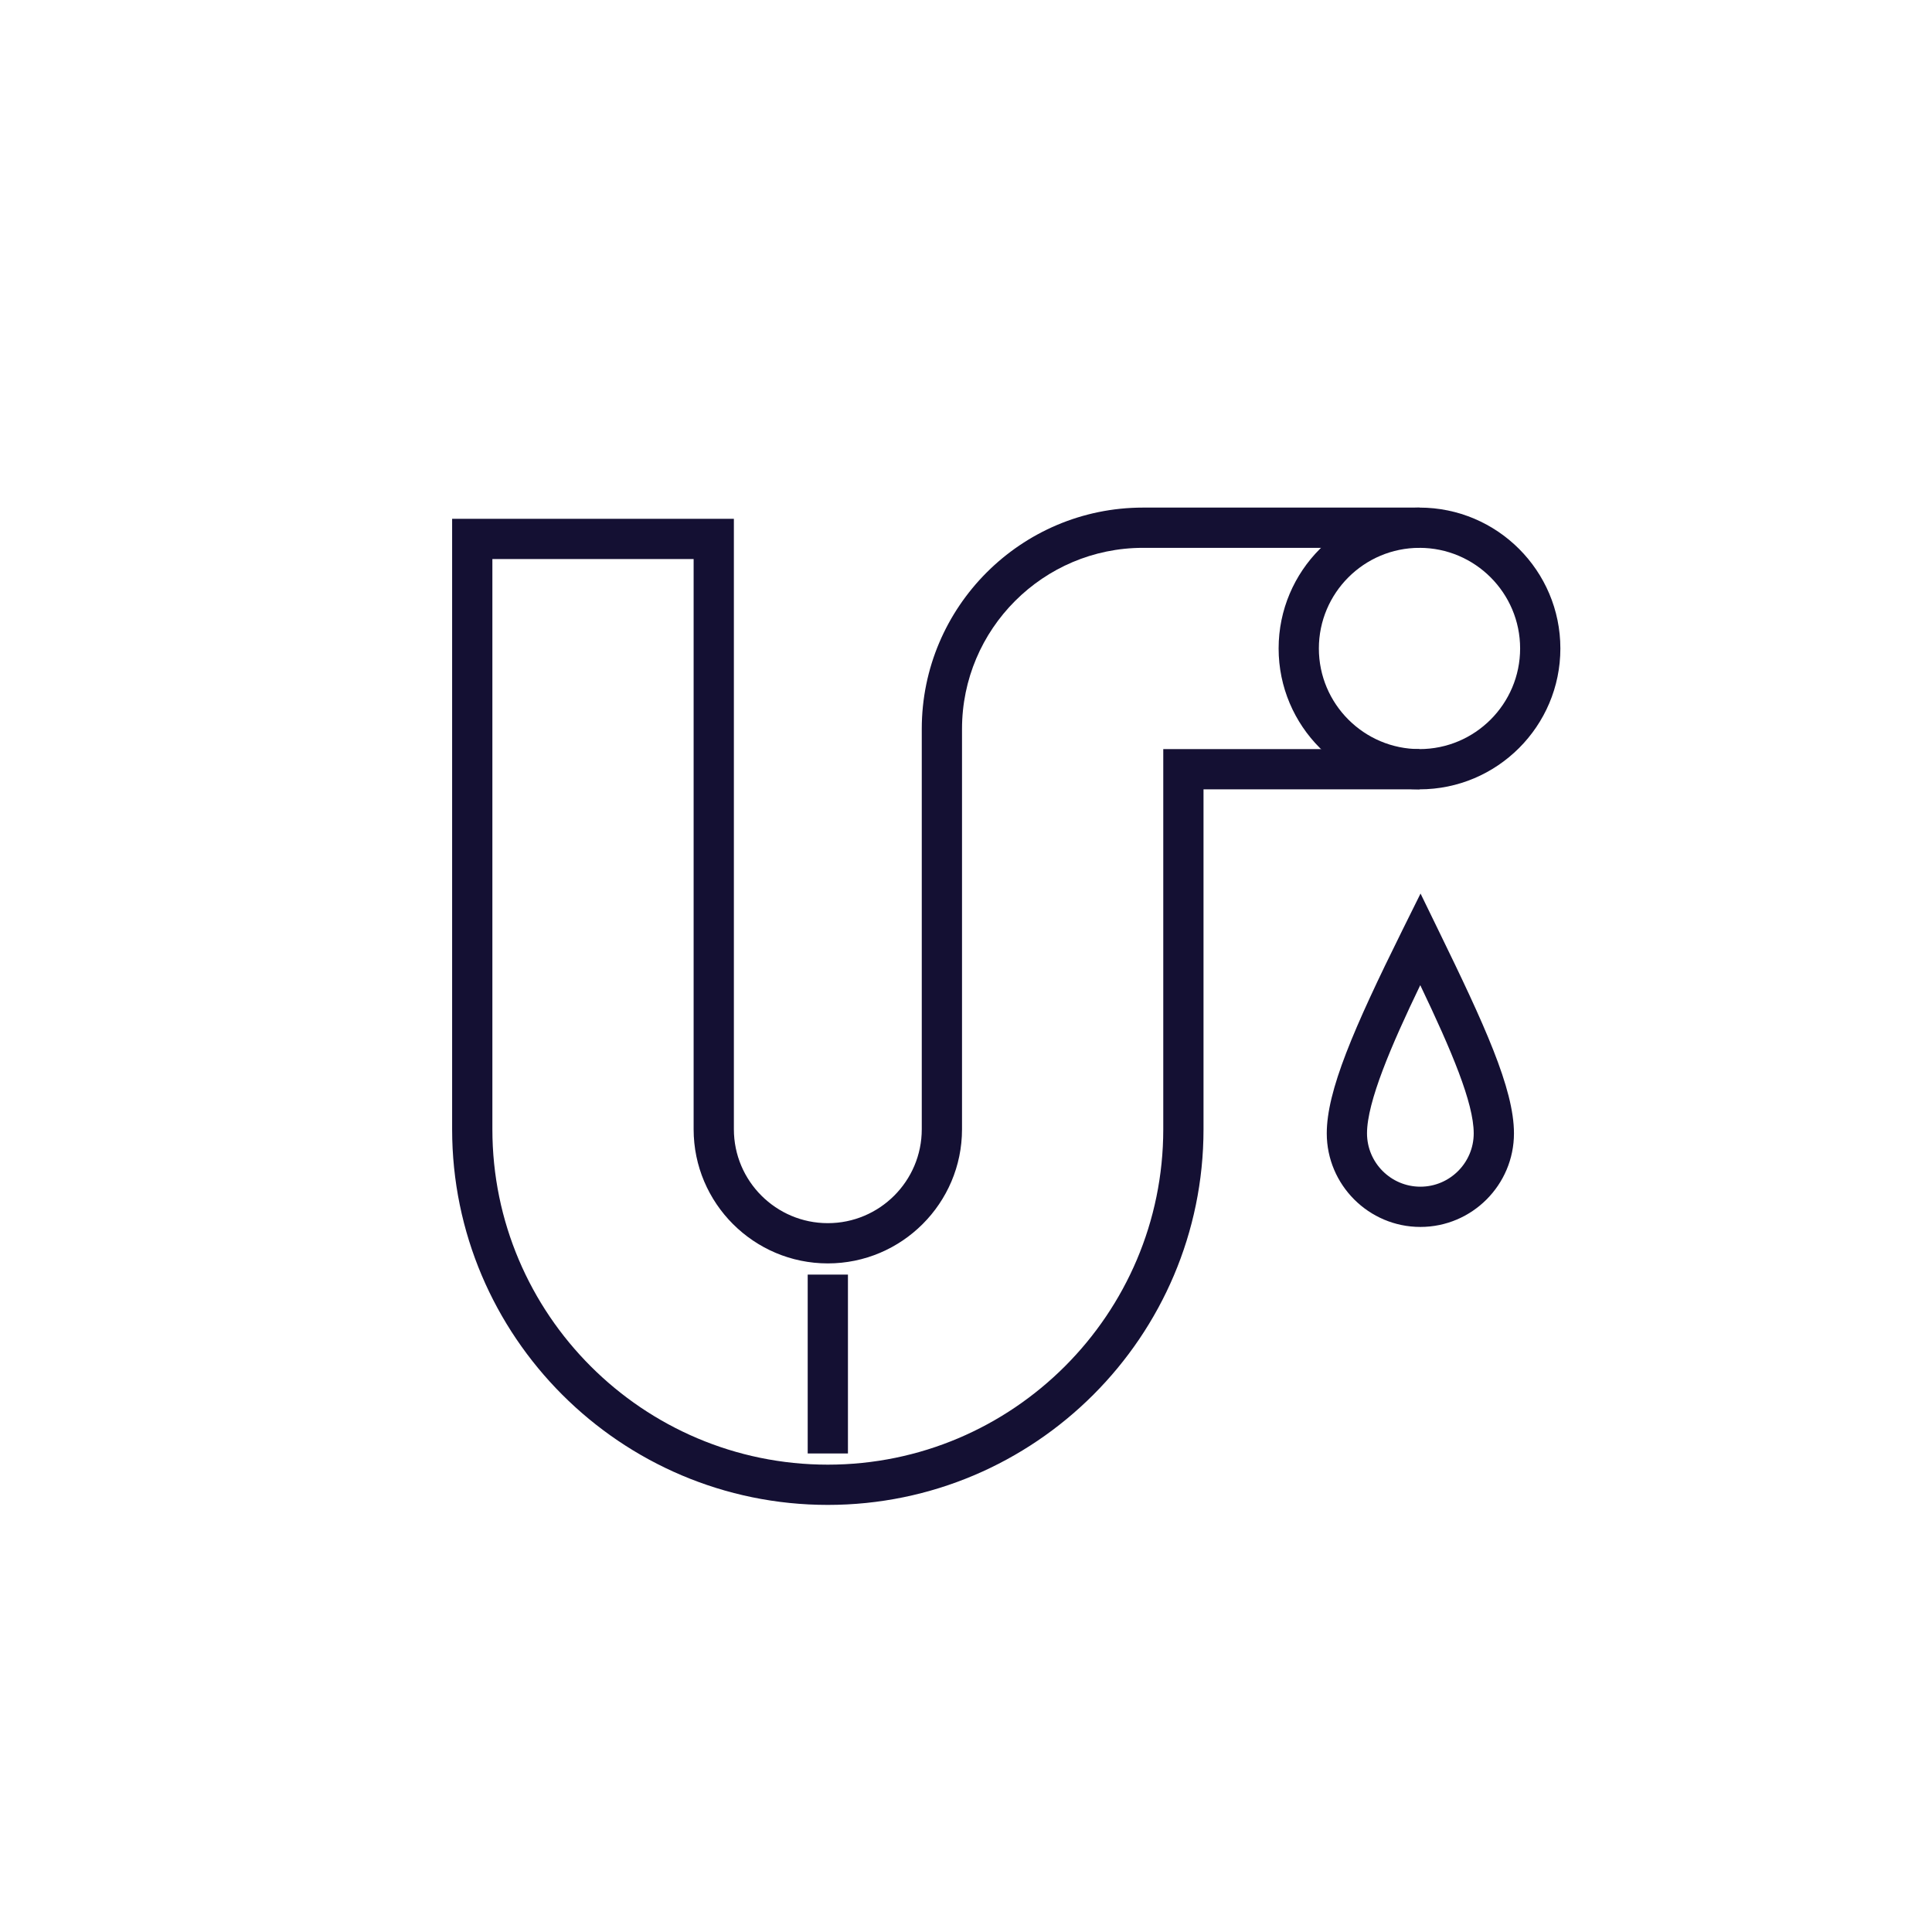 <?xml version="1.0" encoding="UTF-8"?>
<svg width="48px" height="48px" viewBox="0 0 48 48" version="1.1" xmlns="http://www.w3.org/2000/svg" xmlns:xlink="http://www.w3.org/1999/xlink">
    <!-- Generator: Sketch 59.1 (86144) - https://sketch.com -->
    <title>icons/perils/prylskyddet/no BG/vattenlacka </title>
    <desc>Created with Sketch.</desc>
    <defs>
        <polygon id="path-1" points="0 0 48 0 48 48 0 48"></polygon>
    </defs>
    <g id="icons/perils/prylskyddet/no-BG/vattenlacka-" stroke="none" stroke-width="1" fill="none" fill-rule="evenodd">
        <g id="Page-1">
            <g id="Group-3">
                <mask id="mask-2" fill="white">
                    <use xlink:href="#path-1"></use>
                </mask>
                <g id="Clip-2"></g>
            </g>
            <polygon id="Fill-4" fill="#141033" points="20.067 36.111 21.067 36.111 21.067 31.667 20.067 31.667"></polygon>
            <path d="M35.286,24.476 C34.567,25.969 33.963,27.376 33.963,28.158 C33.964,28.889 34.558,29.483 35.289,29.483 C36.019,29.483 36.614,28.889 36.614,28.158 C36.614,27.401 36.064,26.105 35.286,24.476 M35.289,30.483 C34.008,30.483 32.964,29.44 32.963,28.159 C32.963,27.103 33.623,25.57 34.841,23.111 L35.293,22.2 L35.738,23.114 C36.871,25.438 37.614,27.044 37.614,28.158 C37.614,29.44 36.571,30.483 35.289,30.483" id="Fill-6" fill="#141033"></path>
            <path d="M35.267,13.611 C33.888,13.611 32.767,14.733 32.767,16.111 C32.767,17.489 33.888,18.611 35.267,18.611 C36.646,18.611 37.767,17.489 37.767,16.111 C37.767,14.733 36.646,13.611 35.267,13.611 M35.267,19.611 C33.337,19.611 31.767,18.041 31.767,16.111 C31.767,14.181 33.337,12.611 35.267,12.611 C37.197,12.611 38.767,14.181 38.767,16.111 C38.767,18.041 37.197,19.611 35.267,19.611" id="Fill-7" fill="#141033"></path>
            <path d="M20.567,37.389 C15.421,37.389 11.233,33.202 11.233,28.056 L11.233,12.889 L18.233,12.889 L18.233,28.056 C18.233,29.343 19.28,30.389 20.567,30.389 C21.854,30.389 22.901,29.343 22.901,28.056 L22.901,18.11 C22.901,15.078 25.367,12.611 28.398,12.611 L35.267,12.611 L35.267,13.611 L28.398,13.611 C25.919,13.611 23.901,15.629 23.901,18.11 L23.901,28.056 C23.901,29.894 22.404,31.389 20.567,31.389 C18.729,31.389 17.233,29.894 17.233,28.056 L17.233,13.889 L12.233,13.889 L12.233,28.056 C12.233,32.651 15.972,36.389 20.567,36.389 C25.163,36.389 28.901,32.651 28.901,28.056 L28.901,18.611 L35.267,18.611 L35.267,19.611 L29.901,19.611 L29.901,28.056 C29.901,33.202 25.712,37.389 20.567,37.389" id="Fill-8" fill="#141033"></path>
        </g>
    </g>
</svg>